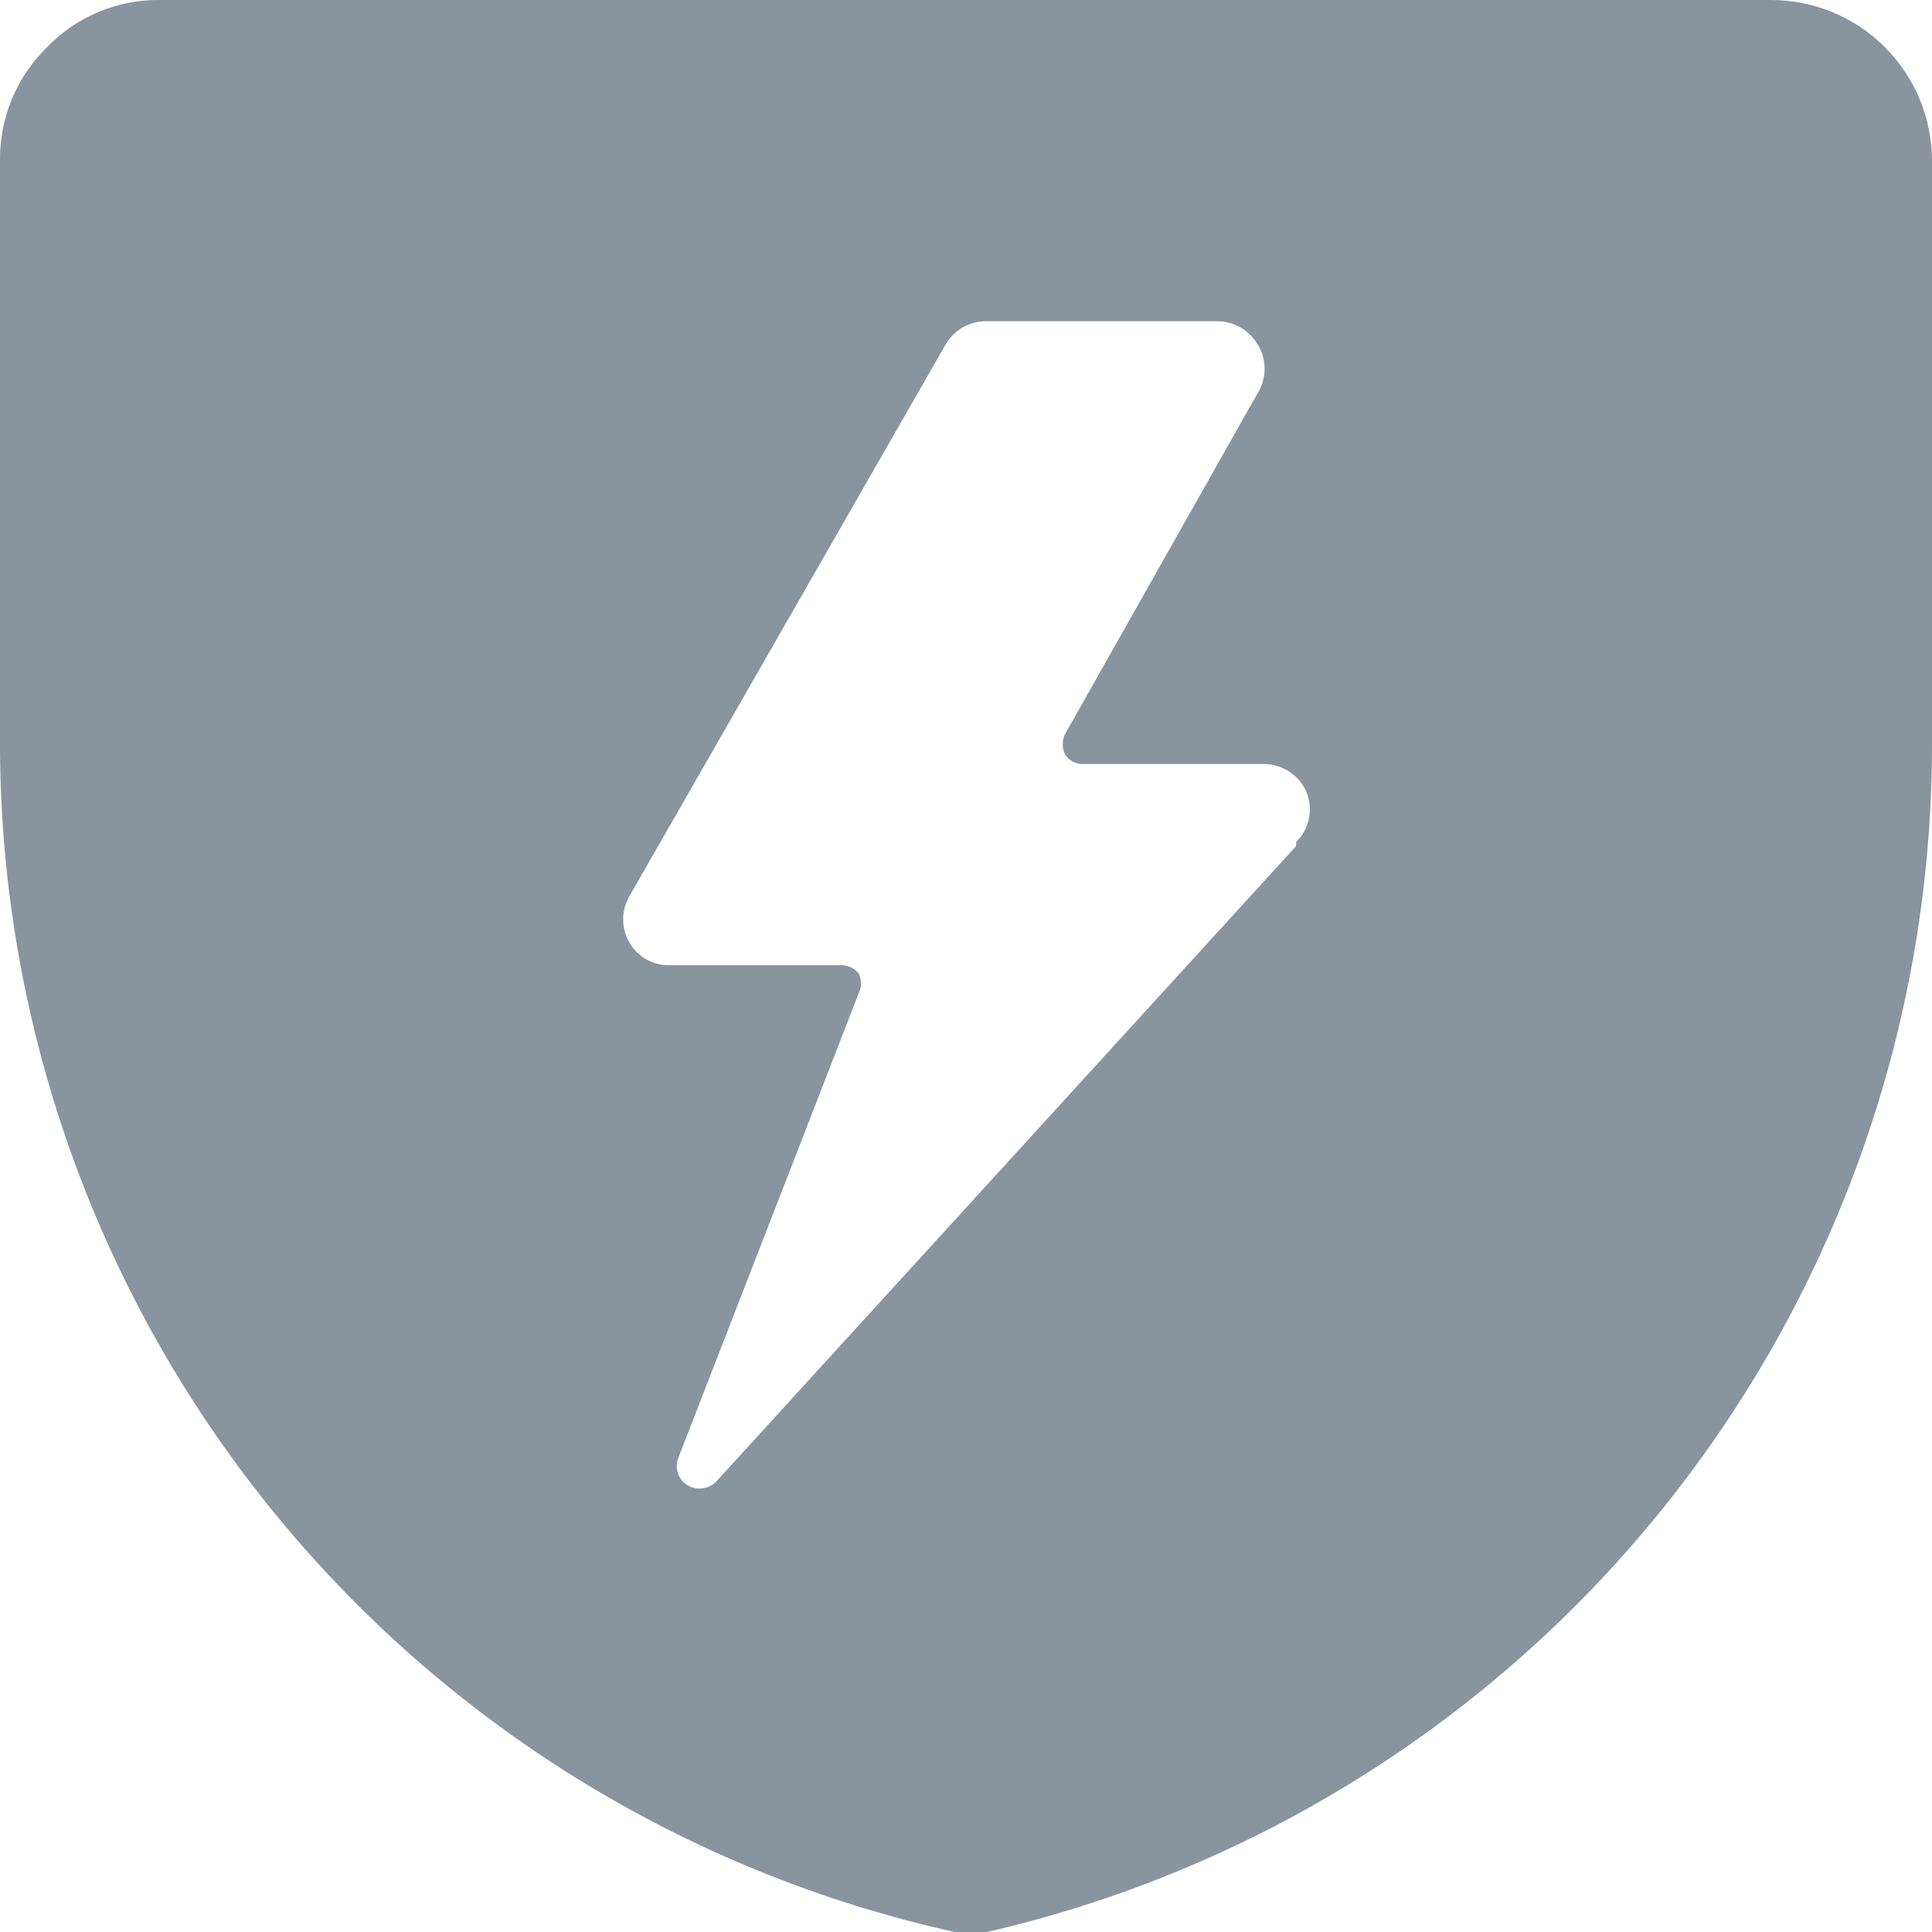 <svg width="20" height="20" viewBox="0 0 20 20" fill="none" xmlns="http://www.w3.org/2000/svg">
<path d="M20 1.667C20 1.225 19.825 0.801 19.512 0.488C19.2 0.176 18.776 0 18.334 0H1.667C1.446 -0.004 1.227 0.037 1.024 0.122C0.82 0.206 0.636 0.333 0.484 0.492C0.327 0.645 0.204 0.828 0.121 1.03C0.038 1.232 -0.003 1.449 0 1.667V7.759C0.016 10.617 1.002 13.386 2.798 15.61C4.594 17.834 7.092 19.383 9.884 20C9.939 20.009 9.995 20.009 10.05 20C10.105 20.008 10.162 20.008 10.217 20C13.004 19.358 15.491 17.788 17.268 15.547C19.046 13.306 20.009 10.527 20 7.667V1.667ZM13.417 8.759L7.417 15.334C7.379 15.374 7.329 15.4 7.274 15.407C7.22 15.415 7.164 15.404 7.117 15.375C7.069 15.346 7.033 15.3 7.017 15.247C7 15.193 7.003 15.135 7.025 15.084L8.892 10.275C8.906 10.245 8.913 10.213 8.913 10.18C8.913 10.146 8.906 10.114 8.892 10.084C8.872 10.056 8.846 10.033 8.815 10.017C8.785 10.001 8.751 9.992 8.717 9.992H6.934C6.85 9.994 6.766 9.974 6.693 9.933C6.62 9.892 6.559 9.831 6.517 9.759C6.474 9.685 6.451 9.602 6.451 9.517C6.451 9.432 6.474 9.349 6.517 9.275L9.784 3.575C9.825 3.501 9.885 3.438 9.958 3.394C10.031 3.35 10.115 3.327 10.2 3.325H12.608C12.694 3.327 12.777 3.351 12.85 3.395C12.923 3.439 12.983 3.501 13.025 3.575C13.069 3.649 13.091 3.732 13.091 3.817C13.091 3.902 13.069 3.985 13.025 4.059L11.025 7.6C11.009 7.633 11.001 7.668 11.001 7.705C11.001 7.741 11.009 7.776 11.025 7.809C11.044 7.84 11.071 7.866 11.103 7.883C11.136 7.901 11.172 7.91 11.209 7.909H13.092C13.184 7.911 13.274 7.939 13.351 7.991C13.428 8.043 13.489 8.115 13.525 8.2C13.56 8.288 13.569 8.383 13.549 8.475C13.53 8.567 13.484 8.651 13.417 8.717V8.759Z" fill="#88959E"/>
</svg>
